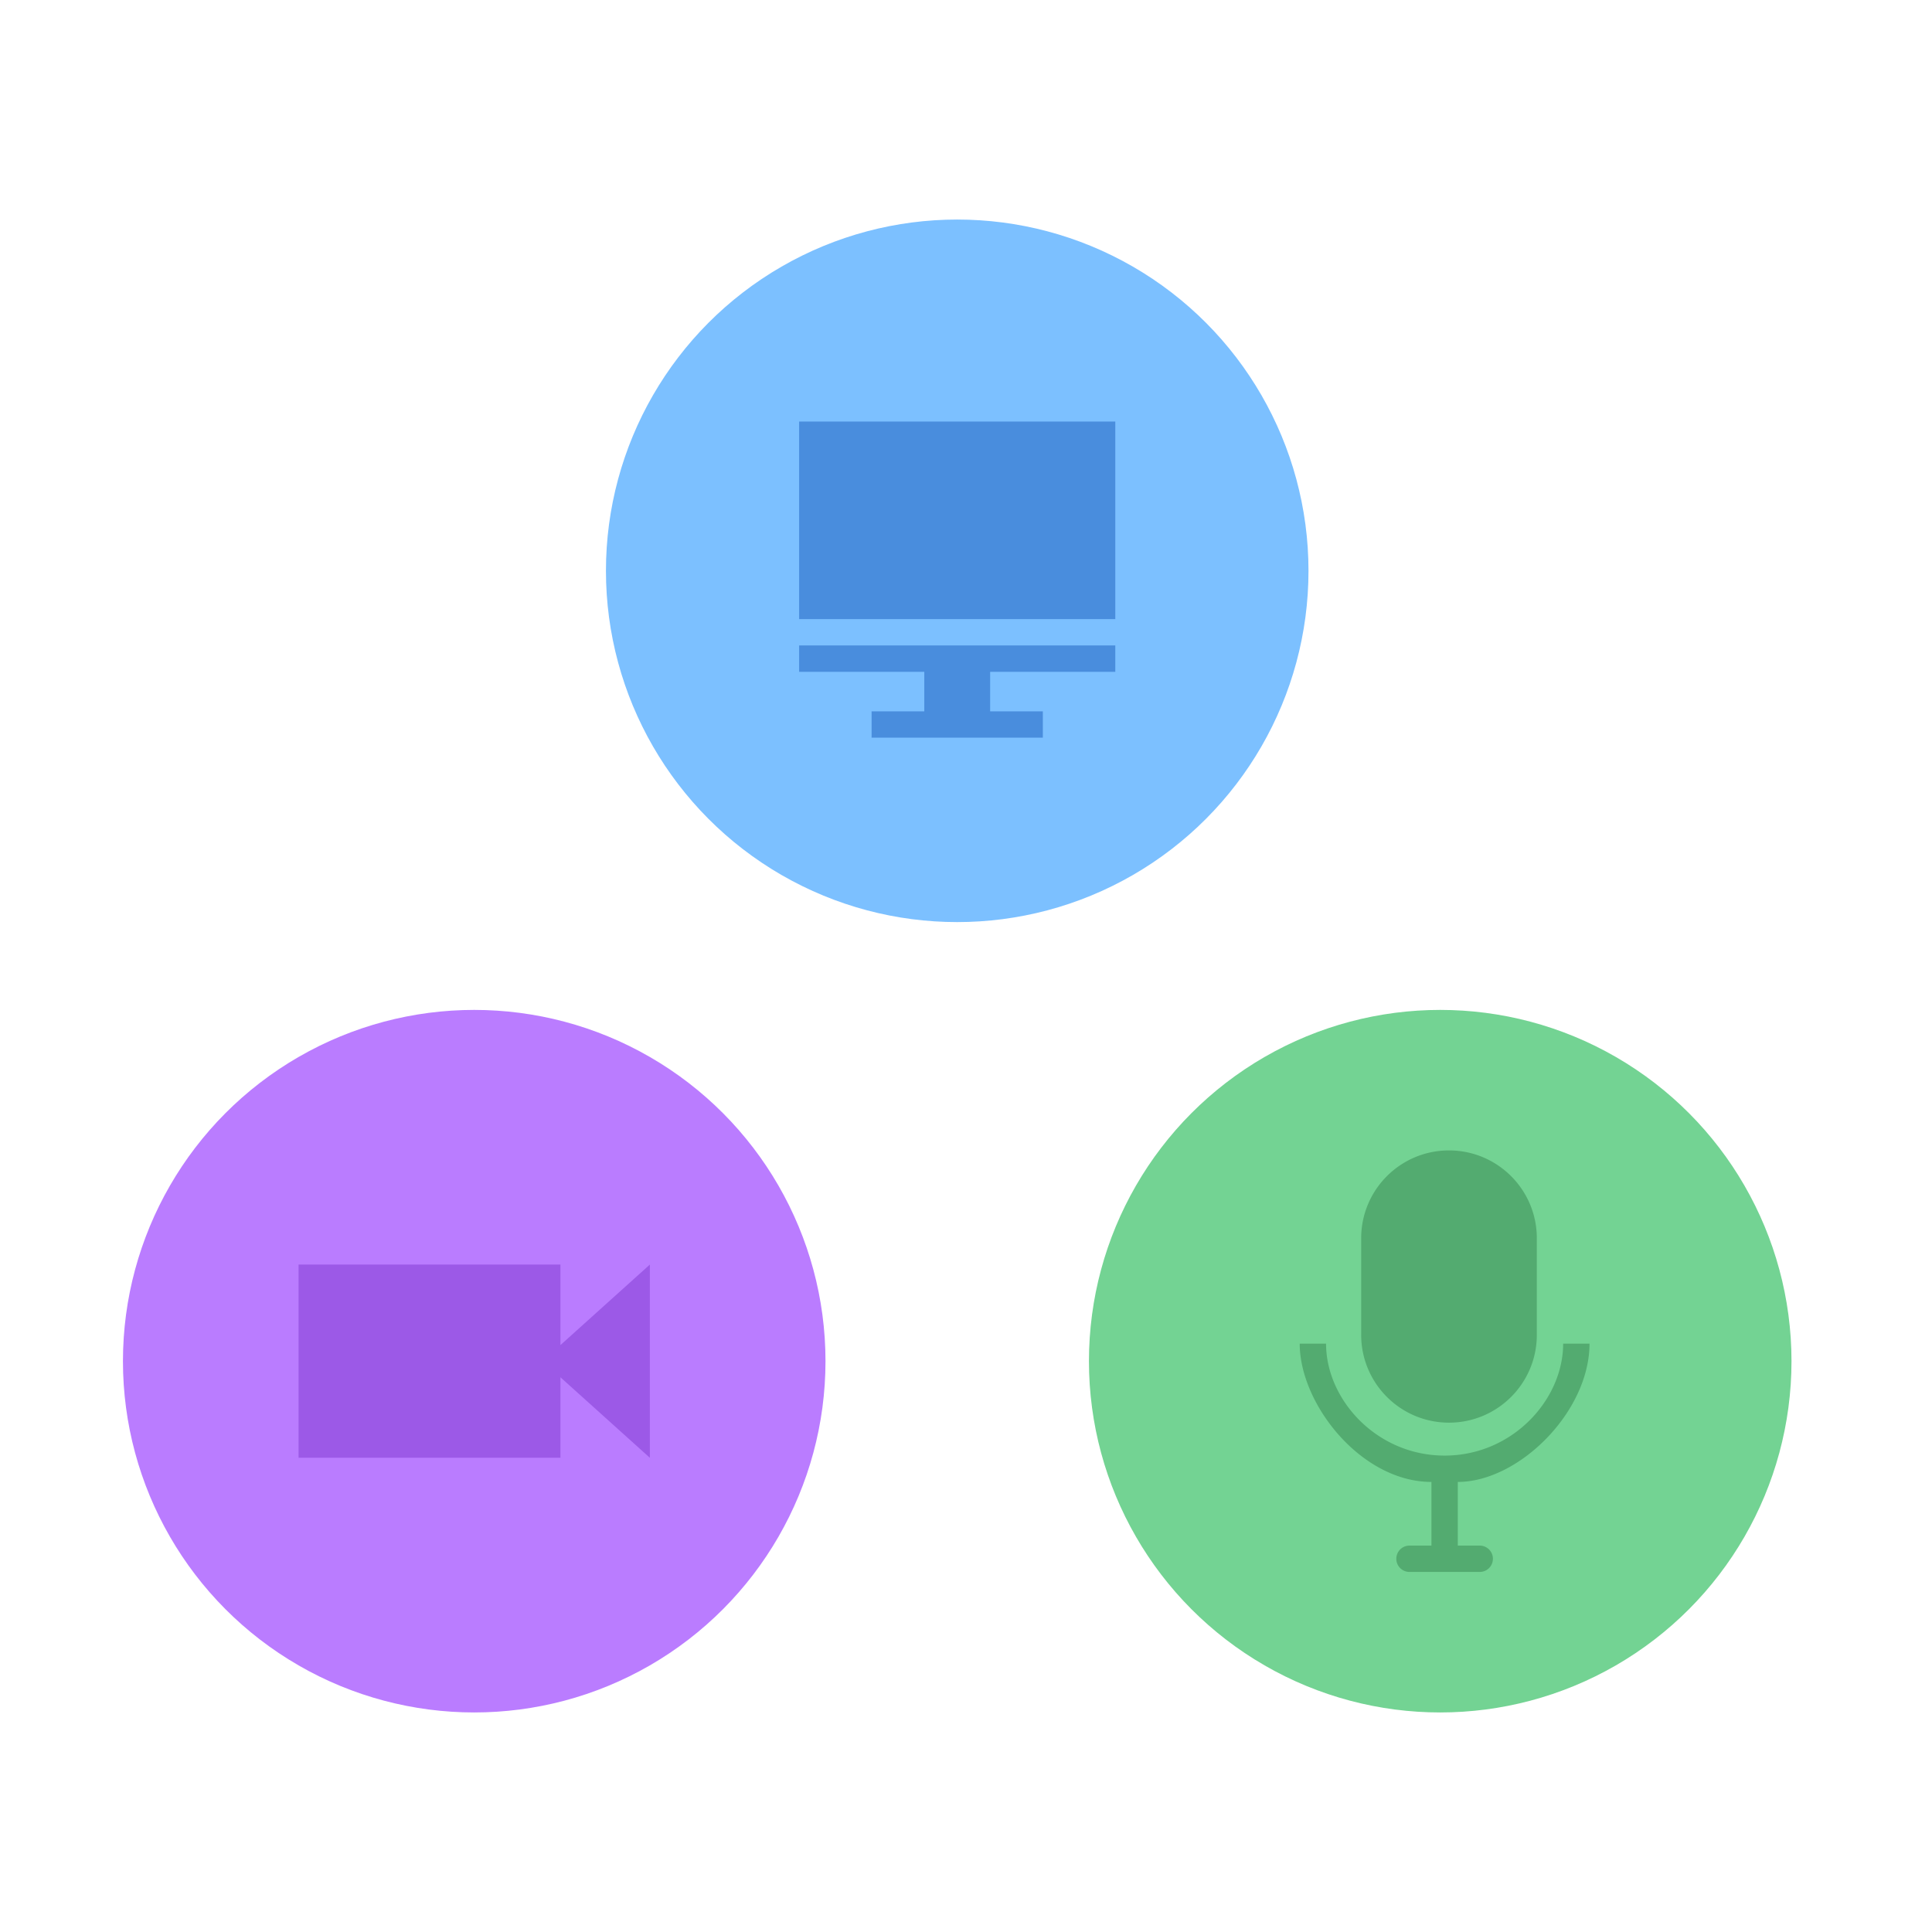<svg xmlns="http://www.w3.org/2000/svg" width="220" height="220"><g fill="none" fill-rule="evenodd" transform="translate(-1)"><path d="M0 0h220v220H0z"/><circle cx="55" cy="155" r="40" fill="#BA7CFF"/><path fill="#9C59E7" d="M35 144v22h29.817v-9.167L75 166v-22l-10.183 9.167V144z"/><circle cx="110" cy="65" r="40" fill="#7CC0FF"/><path fill="#498DDD" d="M92 73.5v3h14.25V81h-6v3h19.5v-3h-6v-4.5H128v-3H92zm0-3h36V48H92v22.5z"/><circle cx="165" cy="155" r="40" fill="#73D393"/><path fill="#53AB70" d="M167 176h2.5a1.5 1.5 0 1 1 0 3h-8a1.5 1.5 0 1 1 0-3h2.5v-7.25c-7.983 0-15-8.844-15-15.75h3c0 6.38 5.768 12.75 13.5 12.75S179 159.38 179 153h3c0 7.769-8.053 15.75-15 15.75V176zm9-24c0 5.523-4.477 10-10 10s-10-4.477-10-10v-11c0-5.523 4.477-10 10-10s10 4.477 10 10v11z"/></g></svg>